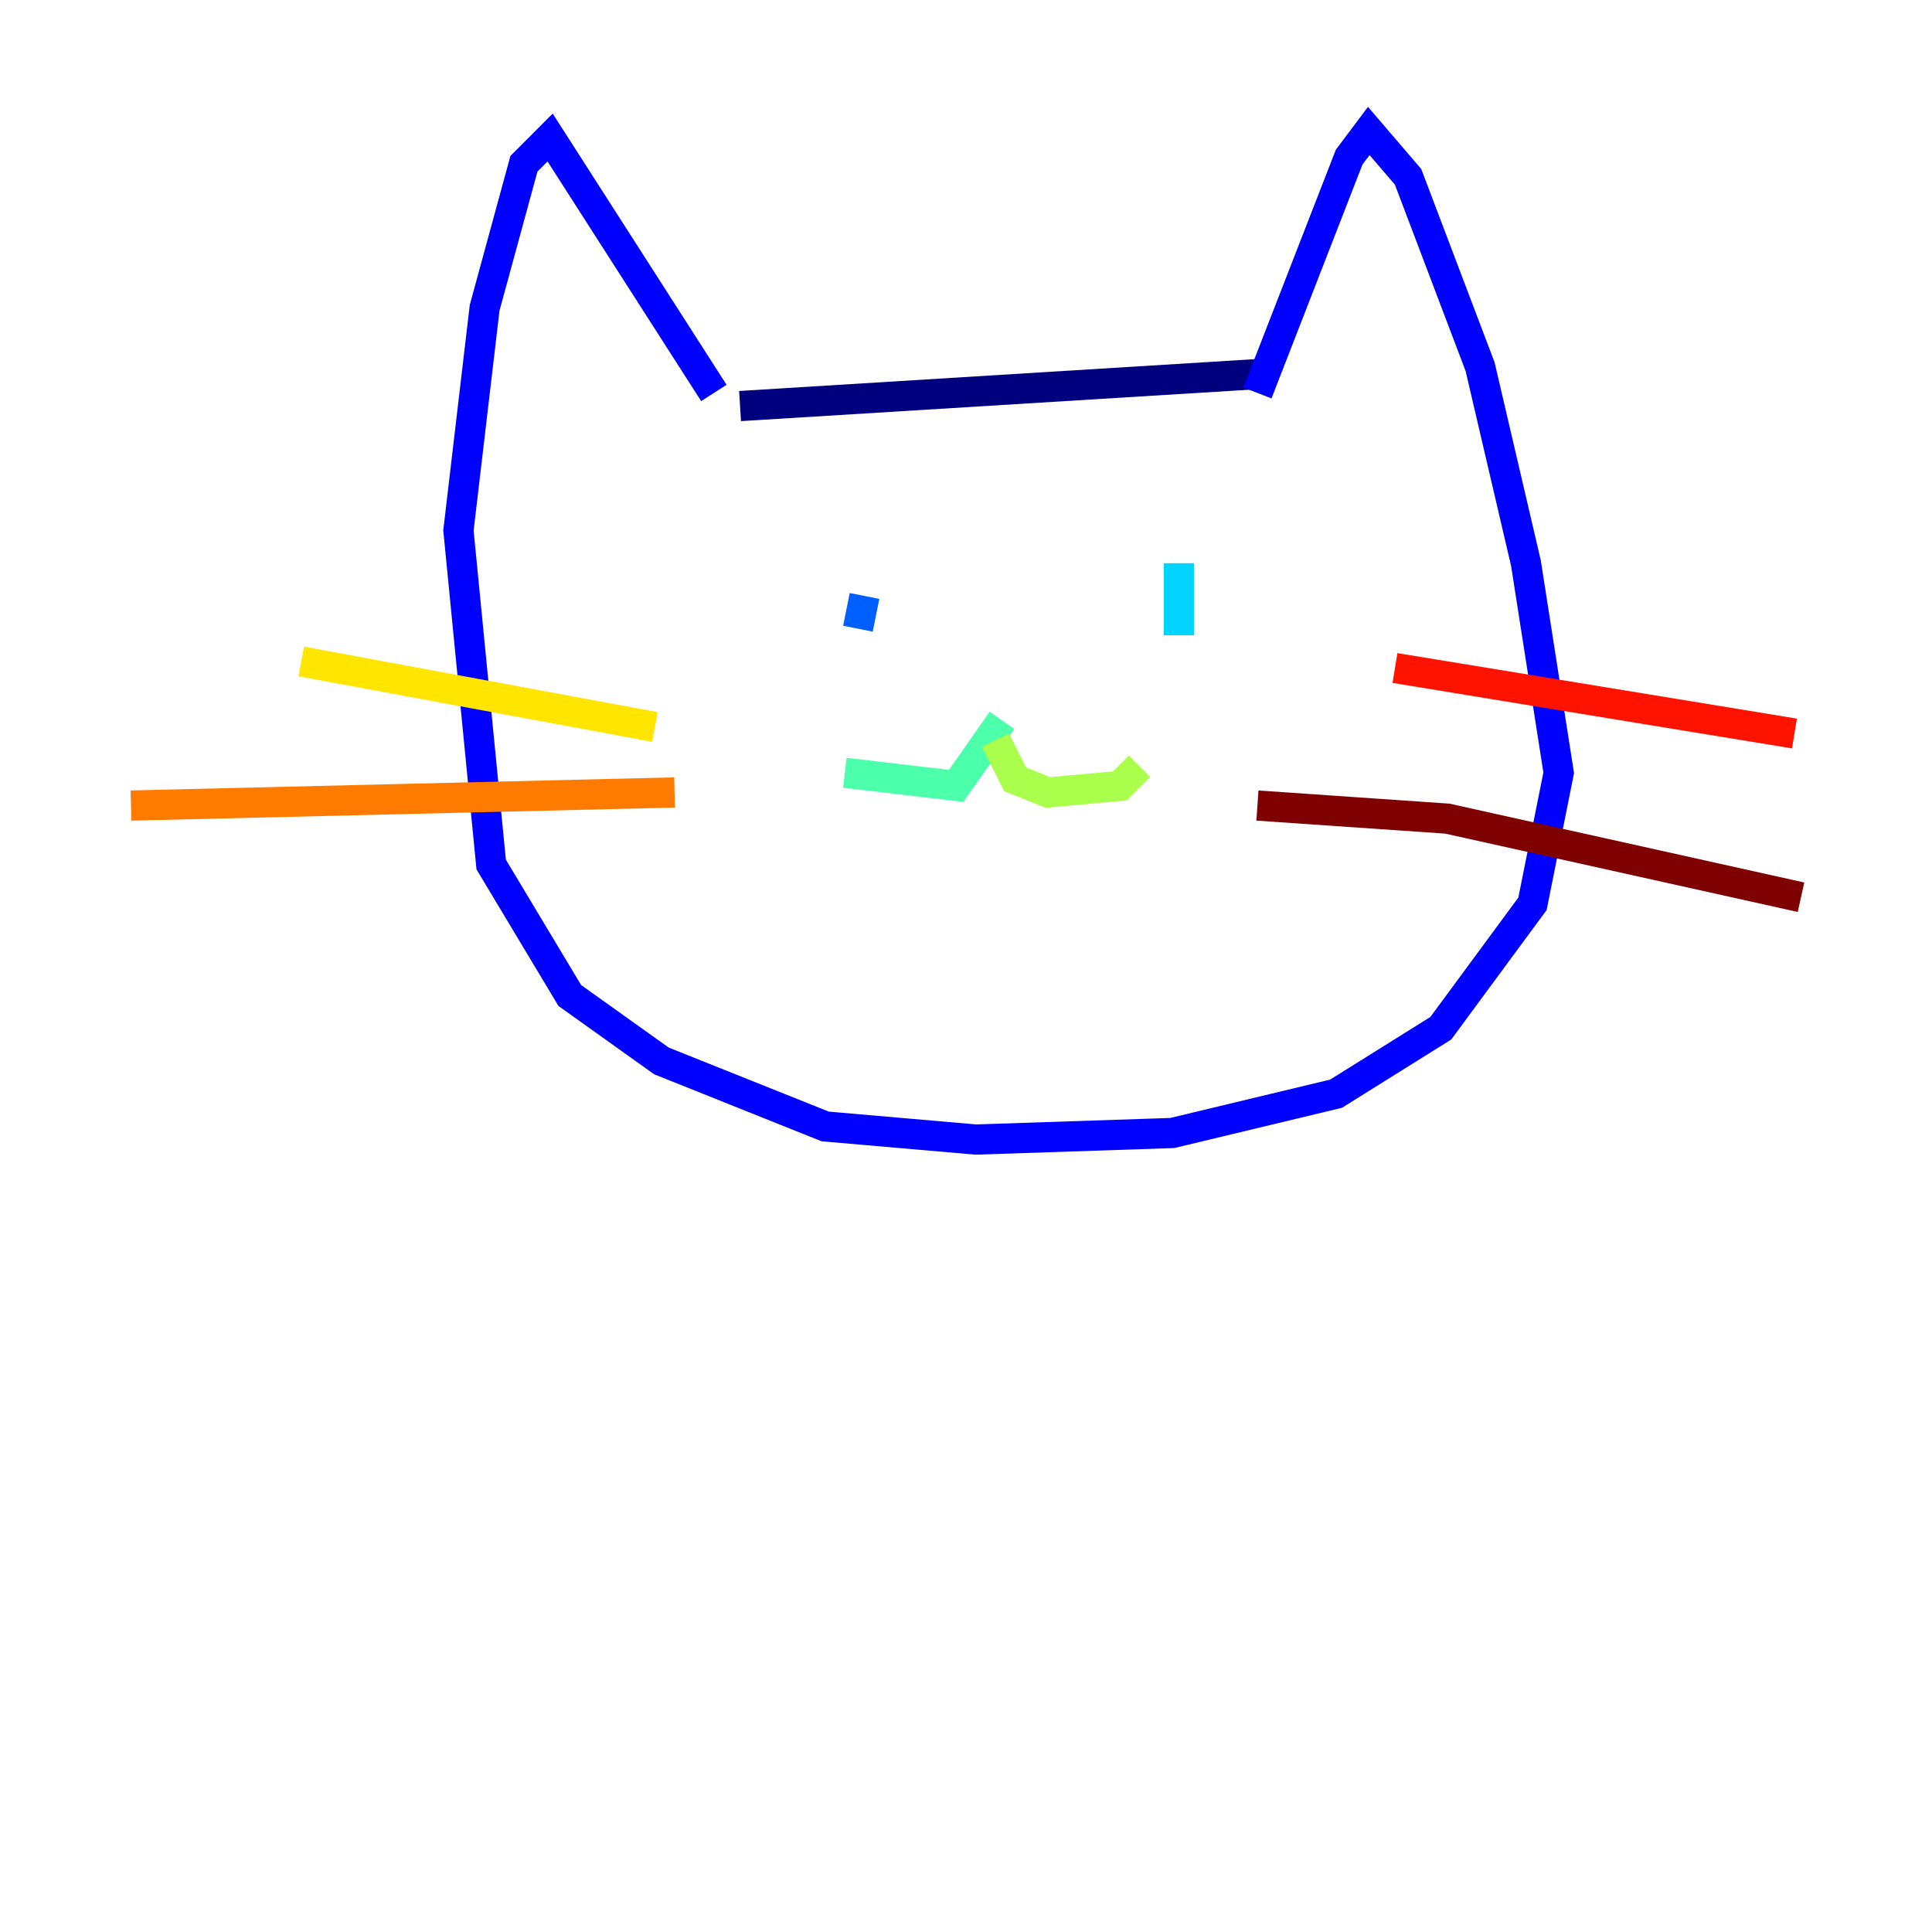 <?xml version="1.0" encoding="utf-8" ?>
<svg baseProfile="tiny" height="128" version="1.2" viewBox="0,0,128,128" width="128" xmlns="http://www.w3.org/2000/svg" xmlns:ev="http://www.w3.org/2001/xml-events" xmlns:xlink="http://www.w3.org/1999/xlink"><defs /><polyline fill="none" points="49.031,26.902 84.176,24.732" stroke="#00007f" stroke-width="2" /><polyline fill="none" points="47.295,26.034 36.447,9.112 34.712,10.848 32.108,20.393 30.373,35.146 32.542,57.275 37.749,65.953 43.824,70.291 54.671,74.63 64.651,75.498 77.668,75.064 88.515,72.461 95.458,68.122 101.532,59.878 103.268,51.2 101.098,37.315 98.061,24.298 93.288,11.715 90.685,8.678 89.383,10.414 83.308,26.034" stroke="#0000fe" stroke-width="2" /><polyline fill="none" points="57.275,39.485 56.841,41.654" stroke="#0060ff" stroke-width="2" /><polyline fill="none" points="78.102,37.315 78.102,42.088" stroke="#00d4ff" stroke-width="2" /><polyline fill="none" points="66.386,47.729 63.349,52.068 55.973,51.2" stroke="#4cffaa" stroke-width="2" /><polyline fill="none" points="65.953,49.031 67.254,51.634 69.424,52.502 74.197,52.068 75.498,50.766" stroke="#aaff4c" stroke-width="2" /><polyline fill="none" points="43.39,48.163 19.959,43.824" stroke="#ffe500" stroke-width="2" /><polyline fill="none" points="44.691,52.502 8.678,53.37" stroke="#ff7a00" stroke-width="2" /><polyline fill="none" points="92.42,44.258 118.888,48.597" stroke="#fe1200" stroke-width="2" /><polyline fill="none" points="83.308,53.37 95.891,54.237 119.322,59.444" stroke="#7f0000" stroke-width="2" /></svg>